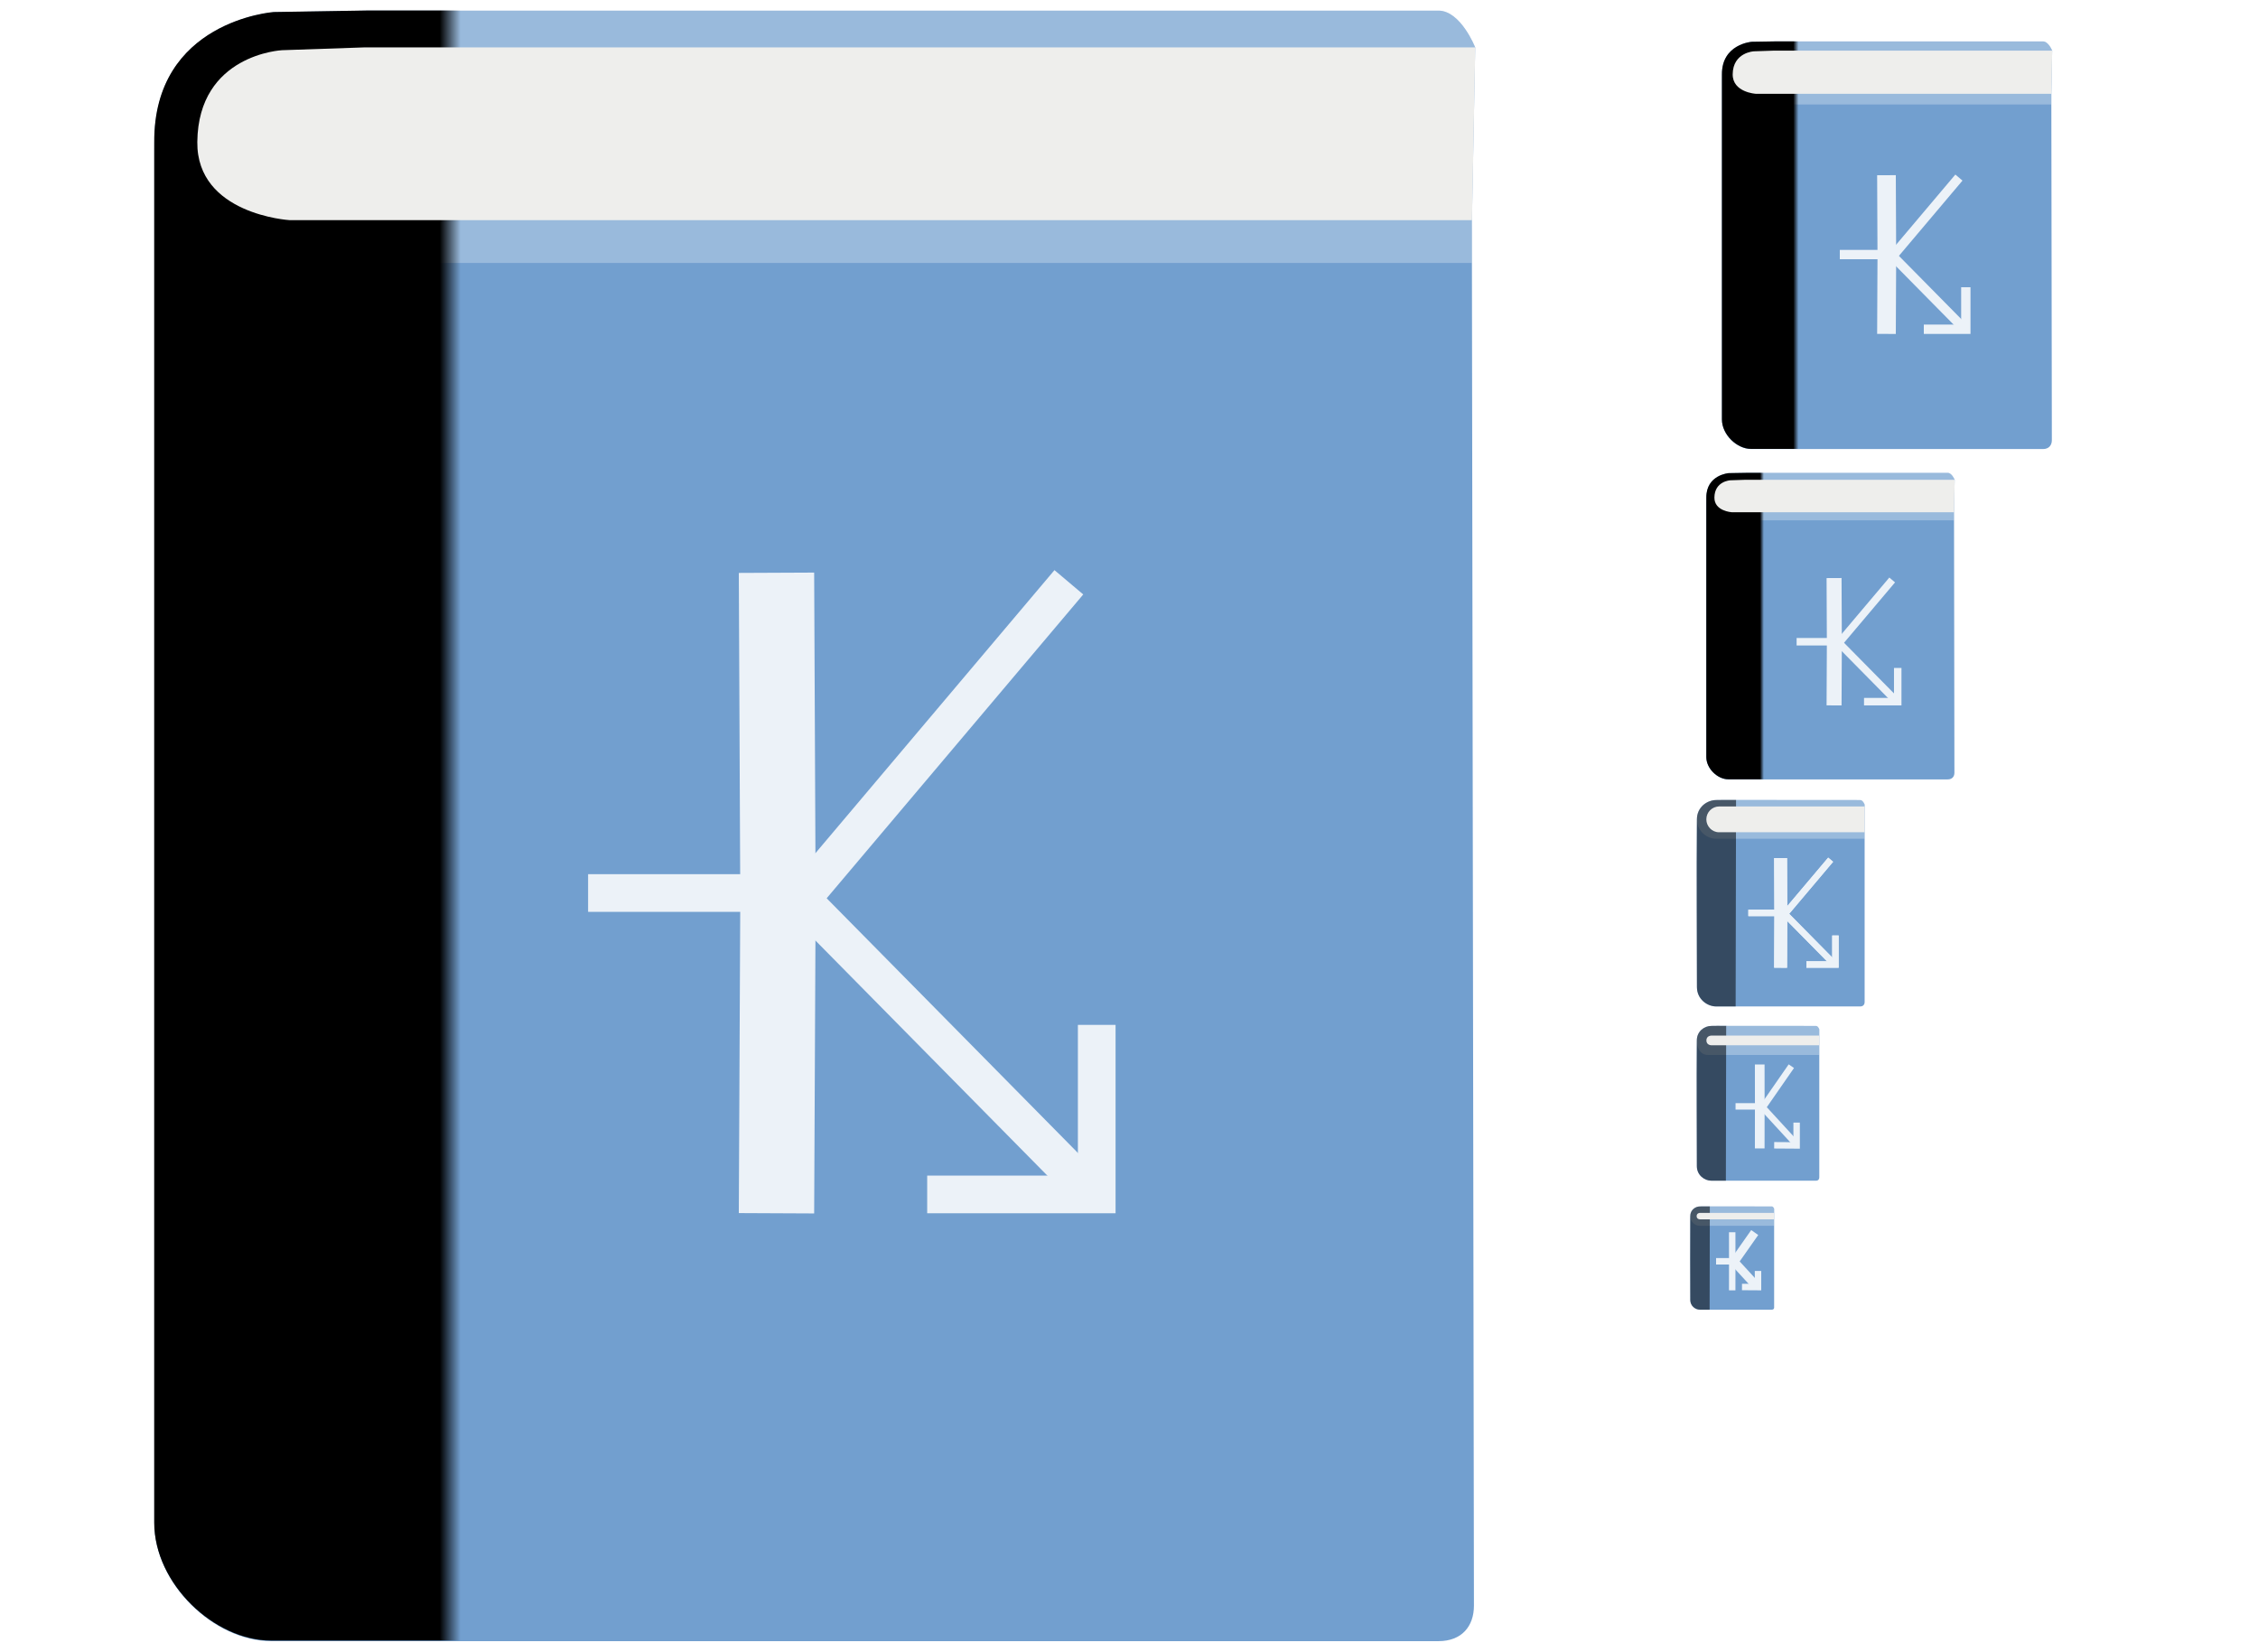 <?xml version="1.0" encoding="UTF-8" standalone="no"?>
<!-- Created with Inkscape (http://www.inkscape.org/) -->

<svg
   xmlns:dc="http://purl.org/dc/elements/1.1/"
   xmlns:cc="http://creativecommons.org/ns#"
   xmlns:rdf="http://www.w3.org/1999/02/22-rdf-syntax-ns#"
   xmlns:svg="http://www.w3.org/2000/svg"
   xmlns="http://www.w3.org/2000/svg"
   xmlns:xlink="http://www.w3.org/1999/xlink"
   xmlns:sodipodi="http://sodipodi.sourceforge.net/DTD/sodipodi-0.dtd"
   xmlns:inkscape="http://www.inkscape.org/namespaces/inkscape"
   width="350"
   height="256"
   viewBox="0 0 350 256"
   id="svg2"
   version="1.1"
   inkscape:version="0.91 r13725"
   sodipodi:docname="icon.svg"
   style="enable-background:new"
   inkscape:export-filename="C:\Projects\Datasheets2\Resources\icon.png"
   inkscape:export-xdpi="90"
   inkscape:export-ydpi="90"
   enable-background="new">
  <defs
     id="defs4">
    <filter
       inkscape:collect="always"
       style="color-interpolation-filters:sRGB"
       id="filter4238">
      <feBlend
         inkscape:collect="always"
         mode="multiply"
         in2="BackgroundImage"
         id="feBlend4240" />
    </filter>
    <mask
       maskUnits="userSpaceOnUse"
       id="mask4268">
      <rect
         style="display:inline;opacity:1;fill:#888a85;fill-opacity:1;stroke:none;stroke-width:2;stroke-miterlimit:4;stroke-dasharray:none;stroke-opacity:1;filter:url(#filter4238)"
         id="rect4270"
         width="58"
         height="169.25"
         x="33.5"
         y="44.75" />
    </mask>
    <filter
       inkscape:collect="always"
       style="color-interpolation-filters:sRGB"
       id="filter4338">
      <feBlend
         inkscape:collect="always"
         mode="multiply"
         in2="BackgroundImage"
         id="feBlend4340" />
    </filter>
  </defs>
  <sodipodi:namedview
     id="base"
     pagecolor="#ffffff"
     bordercolor="#666666"
     borderopacity="1.0"
     inkscape:pageopacity="0.0"
     inkscape:pageshadow="2"
     inkscape:zoom="1"
     inkscape:cx="279.63462"
     inkscape:cy="178.05961"
     inkscape:document-units="px"
     inkscape:current-layer="layer10"
     showgrid="true"
     units="px"
     inkscape:window-width="1797"
     inkscape:window-height="932"
     inkscape:window-x="3053"
     inkscape:window-y="75"
     inkscape:window-maximized="0">
    <inkscape:grid
       type="xygrid"
       id="grid6221"
       dotted="false"
       snapvisiblegridlinesonly="true" />
  </sodipodi:namedview>
  <g
     inkscape:groupmode="layer"
     id="layer10"
     inkscape:label="Export"
     style="display:none">
    <rect
       style="opacity:1;fill:#eeeeec;fill-opacity:1;stroke:none;stroke-width:1;stroke-miterlimit:4;stroke-dasharray:none;stroke-opacity:1"
       id="32px"
       width="32"
       height="32"
       x="260"
       y="124"
       inkscape:label="#rect5506" />
    <rect
       style="opacity:1;fill:#eeeeec;fill-opacity:1;stroke:none;stroke-width:1;stroke-miterlimit:4;stroke-dasharray:none;stroke-opacity:1"
       id="24px"
       width="24"
       height="24"
       x="260"
       y="159"
       inkscape:label="#rect5508" />
    <rect
       style="opacity:1;fill:#eeeeec;fill-opacity:1;stroke:none;stroke-width:1;stroke-miterlimit:4;stroke-dasharray:none;stroke-opacity:1"
       id="16px"
       width="16"
       height="16"
       x="260"
       y="187"
       inkscape:label="#rect5510"
       inkscape:export-xdpi="90"
       inkscape:export-ydpi="90" />
    <rect
       style="opacity:1;fill:#eeeeec;fill-opacity:1;stroke:none;stroke-width:1;stroke-miterlimit:4;stroke-dasharray:none;stroke-opacity:1"
       id="48px"
       width="48"
       height="48"
       x="260"
       y="73"
       inkscape:label="#rect5512" />
    <rect
       style="opacity:1;fill:#eeeeec;fill-opacity:1;stroke:none;stroke-width:1;stroke-miterlimit:4;stroke-dasharray:none;stroke-opacity:1"
       id="64px"
       width="64"
       height="64"
       x="260.5"
       y="6"
       inkscape:label="#rect5514" />
    <rect
       style="opacity:1;fill:#eeeeec;fill-opacity:1;stroke:none;stroke-width:1;stroke-miterlimit:4;stroke-dasharray:none;stroke-opacity:1"
       id="256px"
       width="256"
       height="256"
       x="0.5"
       y="-0.5"
       inkscape:label="#rect5516" />
  </g>
  <g
     inkscape:groupmode="layer"
     id="layer6"
     inkscape:label="Book Fill"
     style="display:inline"
     sodipodi:insensitive="true">
    <path
       style="display:inline;fill:#729fcf;fill-opacity:1;fill-rule:evenodd;stroke:none;stroke-width:1px;stroke-linecap:butt;stroke-linejoin:miter;stroke-opacity:1"
       d="M 56.986,1.648 42.438,1.888 C 42.438,1.888 23.79,3.235 23.934,22.142 23.939,22.714 23.964,23.27 24.01,23.808 23.963,23.262 23.935,22.698 23.931,22.116 L 23.931,236.093 C 23.931,245.536 33.228,254.379 42.018,254.379 L 57.274,254.379 222.961,254.379 C 226.598,254.379 228.467,252.056 228.467,248.873 228.467,245.69 228.155,40.803 228.155,40.759 L 228.158,40.759 228.158,34.12 228.663,7.347 C 228.663,7.347 226.425,1.648 222.961,1.648 L 56.986,1.648 Z"
       id="path4243"
       inkscape:connector-curvature="0" />
    <use
       x="0"
       y="0"
       xlink:href="#path4243"
       id="use6137"
       transform="matrix(0.25,0,0,0.25,260.929,6.008)"
       width="100%"
       height="100%" />
    <use
       x="0"
       y="0"
       xlink:href="#path4243"
       id="use6151"
       transform="matrix(0.188,0,0,0.188,259.991,72.983)"
       width="100%"
       height="100%" />
    <path
       style="display:inline;fill:#729fcf;fill-opacity:1;fill-rule:evenodd;stroke:none;stroke-width:1px;stroke-linecap:butt;stroke-linejoin:miter;stroke-opacity:1;enable-background:new"
       d="M 264.085,186.992 263.5,187 C 262.773,187 261.998,187.559 261.998,188.5 261.962,193.1 262,197.39 262,201.5 262,202.411 262.771,203 263.5,203 L 264.103,203 274.653,203 C 274.882,203 275,202.857 275,202.657 275,202.456 275,189.555 275,189.552 L 275,189.552 275,189.134 275,187.354 C 275,187.354 274.871,187 274.653,187 Z"
       id="path4243-7"
       inkscape:connector-curvature="0"
       sodipodi:nodetypes="ccccscssccccsc" />
    <path
       sodipodi:nodetypes="ccccscssccccsc"
       inkscape:connector-curvature="0"
       id="path4377"
       d="M 267.203,123.992 266.032,124.008 C 264.58,124.008 263.029,125.125 263.029,127.007 262.957,136.204 263.033,144.783 263.033,153.001 263.033,154.823 264.574,156 266.032,156 L 267.239,156 288.333,156 C 288.791,156 289.026,155.714 289.026,155.314 289.026,154.913 289.027,129.116 289.027,129.111 L 289.027,129.111 289.027,128.274 289.027,124.715 C 289.027,124.715 288.769,124.008 288.333,124.008 Z"
       style="display:inline;fill:#729fcf;fill-opacity:1;fill-rule:evenodd;stroke:none;stroke-width:1px;stroke-linecap:butt;stroke-linejoin:miter;stroke-opacity:1;enable-background:new" />
    <path
       sodipodi:nodetypes="ccccscssccccsc"
       inkscape:connector-curvature="0"
       id="path4397"
       d="M 266.146,159.006 265.269,159.018 C 264.179,159.018 263.016,159.856 263.016,161.267 262.963,168.164 263.019,174.596 263.02,180.759 263.02,182.125 264.175,183.008 265.269,183.008 L 266.173,183.008 281.483,183.008 C 281.827,183.008 282,182.793 282,182.493 282,182.192 282,162.849 282,162.844 L 282,162.844 282,162.217 282,159.548 C 282,159.548 281.81,159.018 281.483,159.018 Z"
       style="display:inline;fill:#729fcf;fill-opacity:1;fill-rule:evenodd;stroke:none;stroke-width:1px;stroke-linecap:butt;stroke-linejoin:miter;stroke-opacity:1;enable-background:new" />
  </g>
  <g
     inkscape:groupmode="layer"
     id="layer7"
     inkscape:label="Top Shading"
     style="display:inline;opacity:0.279"
     sodipodi:insensitive="true">
    <path
       style="display:inline;fill:#ffffff;fill-opacity:1;fill-rule:evenodd;stroke:none;stroke-width:1px;stroke-linecap:butt;stroke-linejoin:miter;stroke-opacity:1"
       d="M 228.157,40.76 56.408,40.76 46.016,40.76 C 46.016,40.76 24.074,40.471 23.934,22.142 23.79,3.235 42.438,1.889 42.438,1.889 L 56.985,1.648 222.961,1.648 C 226.425,1.648 228.662,7.348 228.662,7.348 228.461,18.486 228.157,29.621 228.157,40.76 Z"
       id="path4258"
       inkscape:connector-curvature="0"
       sodipodi:nodetypes="cccsccscc" />
    <use
       x="0"
       y="0"
       xlink:href="#path4258"
       id="use6139"
       transform="matrix(0.25,0,0,0.25,260.929,6.008)"
       width="100%"
       height="100%" />
    <use
       x="0"
       y="0"
       xlink:href="#path4258"
       id="use6153"
       transform="matrix(0.188,0,0,0.188,259.991,72.983)"
       width="100%"
       height="100%" />
    <use
       x="0"
       y="0"
       xlink:href="#path4258"
       id="use6209"
       transform="matrix(0.062,0,0,0.062,302.615,192.698)"
       width="100%"
       height="100%" />
    <path
       sodipodi:nodetypes="ccccscccsc"
       inkscape:connector-curvature="0"
       id="path4353"
       d="M 264.085,186.992 263.5,187 C 262.773,187 261.998,187.559 261.998,188.5 261.962,193.1 262,184.386 262,188.496 262,189.407 262.771,190.005 263.5,190 L 264.103,190 275,190 C 275,189.121 275,188.318 275,187.354 275,187.354 274.871,187 274.653,187 Z"
       style="display:inline;fill:#ffffff;fill-opacity:1;fill-rule:evenodd;stroke:none;stroke-width:1px;stroke-linecap:butt;stroke-linejoin:miter;stroke-opacity:1;enable-background:new" />
    <path
       style="display:inline;fill:#ffffff;fill-opacity:1;fill-rule:evenodd;stroke:none;stroke-width:1px;stroke-linecap:butt;stroke-linejoin:miter;stroke-opacity:1;enable-background:new"
       d="M 267.203,123.992 266.032,124.008 C 264.58,124.008 263.029,125.125 263.029,127.007 262.957,136.204 263.033,118.781 263.033,126.999 263.033,128.821 264.574,130.016 266.032,130.006 L 267.239,130.006 289.027,130.006 C 289.027,128.248 289.027,126.643 289.027,124.715 289.027,124.715 288.769,124.008 288.333,124.008 Z"
       id="path4379"
       inkscape:connector-curvature="0"
       sodipodi:nodetypes="ccccscccsc" />
    <path
       style="display:inline;fill:#ffffff;fill-opacity:1;fill-rule:evenodd;stroke:none;stroke-width:1px;stroke-linecap:butt;stroke-linejoin:miter;stroke-opacity:1;enable-background:new"
       d="M 266.146,159.006 265.269,159.018 C 264.179,159.018 263.016,159.856 263.016,161.267 262.963,168.164 263.019,155.099 263.02,161.261 263.02,162.627 263.66,163.516 264.754,163.516 L 265.659,163.516 282,163.516 C 282.019,162.224 282,160.994 282,159.548 282,159.548 281.804,159.018 281.476,159.018 Z"
       id="path4399"
       inkscape:connector-curvature="0"
       sodipodi:nodetypes="ccccscccsc" />
  </g>
  <g
     inkscape:groupmode="layer"
     id="layer8"
     inkscape:label="Edge Shading"
     style="display:inline"
     sodipodi:insensitive="true">
    <path
       inkscape:connector-curvature="0"
       id="path4263"
       d="M 83.572,49.84 74.572,49.988 C 74.572,49.988 63.036,50.821 63.125,62.518 63.128,62.872 63.144,63.216 63.172,63.549 63.143,63.211 63.126,62.862 63.123,62.502 L 63.123,194.875 C 63.123,200.717 68.874,206.188 74.312,206.188 L 83.75,206.188 186.25,206.188 C 188.5,206.188 189.656,204.75 189.656,202.781 189.656,200.812 189.463,74.062 189.463,74.035 L 189.465,74.035 189.465,69.928 189.777,53.365 C 189.777,53.365 188.393,49.84 186.25,49.84 L 83.572,49.84 Z"
       style="display:inline;fill:#000000;fill-opacity:1;fill-rule:evenodd;stroke:none;stroke-width:1px;stroke-linecap:butt;stroke-linejoin:miter;stroke-opacity:1"
       mask="url(#mask4268)"
       transform="matrix(1.616,0,0,1.616,-78.105,-78.916)" />
    <use
       x="0"
       y="0"
       xlink:href="#path4263"
       id="use6141"
       transform="matrix(0.25,0,0,0.25,260.929,6.008)"
       width="100%"
       height="100%" />
    <use
       x="0"
       y="0"
       xlink:href="#path4263"
       id="use6155"
       transform="matrix(0.188,0,0,0.188,259.991,72.983)"
       width="100%"
       height="100%" />
    <path
       sodipodi:nodetypes="ccccscccc"
       inkscape:connector-curvature="0"
       id="path4365"
       d="M 264.085,186.992 263.5,187 C 262.773,187 261.998,187.559 261.998,188.5 261.962,193.1 262,197.39 262,201.5 262,202.411 262.771,203 263.5,203 L 264.103,203 265,203 265.031,186.995 Z"
       style="display:inline;fill:#000000;fill-opacity:0.533;fill-rule:evenodd;stroke:none;stroke-width:1px;stroke-linecap:butt;stroke-linejoin:miter;stroke-opacity:1;enable-background:new" />
    <path
       style="display:inline;fill:#000000;fill-opacity:0.533;fill-rule:evenodd;stroke:none;stroke-width:1px;stroke-linecap:butt;stroke-linejoin:miter;stroke-opacity:1;enable-background:new"
       d="M 267.203,123.992 266.032,124.008 C 264.58,124.008 263.029,125.125 263.029,127.007 262.957,136.204 263.033,144.783 263.033,153.001 263.033,154.823 264.574,156 266.032,156 L 267.239,156 269.032,156 269.094,123.998 Z"
       id="path4381"
       inkscape:connector-curvature="0"
       sodipodi:nodetypes="ccccscccc" />
    <path
       style="display:inline;fill:#000000;fill-opacity:0.533;fill-rule:evenodd;stroke:none;stroke-width:1px;stroke-linecap:butt;stroke-linejoin:miter;stroke-opacity:1;enable-background:new"
       d="M 266.146,159.006 265.269,159.018 C 264.179,159.018 263.016,159.856 263.016,161.267 262.963,168.164 263.019,174.596 263.02,180.759 263.02,182.125 264.175,183.008 265.269,183.008 L 266.173,183.008 267.518,183.008 267.565,159.011 Z"
       id="path4401"
       inkscape:connector-curvature="0"
       sodipodi:nodetypes="ccccscccc" />
  </g>
  <g
     inkscape:groupmode="layer"
     id="layer4"
     inkscape:label="Paper Fill"
     style="display:inline;opacity:1"
     sodipodi:insensitive="true">
    <path
       style="display:inline;fill:#eeeeec;fill-opacity:1;fill-rule:evenodd;stroke:none;stroke-width:1px;stroke-linecap:butt;stroke-linejoin:miter;stroke-opacity:1"
       d="M 228.673,7.348 56.418,7.348 43.717,7.781 C 43.717,7.781 30.728,8.399 30.584,21.998 30.464,33.257 44.872,34.121 44.872,34.121 L 56.995,34.121 228.167,34.121 Z"
       id="path4149-2"
       inkscape:connector-curvature="0"
       sodipodi:nodetypes="cccsccc" />
    <use
       x="0"
       y="0"
       xlink:href="#path4149-2"
       id="use6143"
       transform="matrix(0.25,0,0,0.25,260.929,6.008)"
       width="100%"
       height="100%" />
    <use
       x="0"
       y="0"
       xlink:href="#path4149-2"
       id="use6157"
       transform="matrix(0.188,0,0,0.188,259.991,72.983)"
       width="100%"
       height="100%" />
    <path
       style="display:inline;opacity:1;fill:#eeeeec;fill-opacity:1;fill-rule:evenodd;stroke:none;stroke-width:1px;stroke-linecap:butt;stroke-linejoin:miter;stroke-opacity:1;enable-background:new"
       d="M 275,188 264,188 263.5,188 C 263.5,188 262.986,188 262.986,188.5 262.986,189 263.5,189 263.5,189 L 264,189 275,189 Z"
       id="path4149-2-6"
       inkscape:connector-curvature="0"
       sodipodi:nodetypes="cccscccc" />
    <path
       sodipodi:nodetypes="cccscccc"
       inkscape:connector-curvature="0"
       id="path4383"
       d="M 289.027,125 267.485,125 266.486,125 C 265.376,125 264.489,125.898 264.489,127.007 264.489,128.061 265.356,129 266.454,129 L 267.454,129 289.027,129 Z"
       style="display:inline;opacity:1;fill:#eeeeec;fill-opacity:1;fill-rule:evenodd;stroke:none;stroke-width:1px;stroke-linecap:butt;stroke-linejoin:miter;stroke-opacity:1;enable-background:new" />
    <path
       sodipodi:nodetypes="cccscccc"
       inkscape:connector-curvature="0"
       id="path4403"
       d="M 282,160.517 266.018,160.517 265.269,160.517 C 265.269,160.517 264.498,160.517 264.498,161.267 264.498,162.017 265.269,162.017 265.269,162.017 L 266.018,162.017 282,162.017 Z"
       style="display:inline;opacity:1;fill:#eeeeec;fill-opacity:1;fill-rule:evenodd;stroke:none;stroke-width:1px;stroke-linecap:butt;stroke-linejoin:miter;stroke-opacity:1;enable-background:new" />
  </g>
  <g
     inkscape:groupmode="layer"
     id="layer2"
     inkscape:label="Outline"
     style="display:none"
     sodipodi:insensitive="true">
    <path
       style="fill:none;fill-opacity:1;fill-rule:evenodd;stroke:#000000;stroke-width:1.616;stroke-linecap:butt;stroke-linejoin:miter;stroke-miterlimit:4;stroke-dasharray:none;stroke-opacity:1"
       d="M 228.157,34.121 228.157,40.76 56.408,40.76 46.016,40.76 C 46.016,40.76 24.074,40.471 23.934,22.142 23.79,3.235 42.438,1.889 42.438,1.889 L 56.985,1.648 222.961,1.648 C 226.425,1.648 228.662,7.348 228.662,7.348 L 56.408,7.348 43.707,7.781 C 43.707,7.781 30.718,8.399 30.573,21.998 30.454,33.257 44.862,34.121 44.862,34.121 L 56.985,34.121 Z"
       id="path4149"
       inkscape:connector-curvature="0"
       sodipodi:nodetypes="ccccsccscccsccc" />
    <path
       sodipodi:nodetypes="cccccscssc"
       inkscape:connector-curvature="0"
       id="path4209"
       d="M 228.155,40.736 56.405,40.736 46.014,40.736 C 46.014,40.736 24.072,40.447 23.932,22.118 23.932,94.79 23.932,163.421 23.932,236.093 23.932,245.536 33.226,254.38 42.017,254.38 L 57.274,254.38 222.961,254.38 C 226.598,254.38 228.468,252.056 228.468,248.873 228.468,245.69 228.155,40.736 228.155,40.736 Z"
       style="display:inline;fill:none;fill-opacity:1;fill-rule:evenodd;stroke:#000000;stroke-width:1.616;stroke-linecap:butt;stroke-linejoin:miter;stroke-miterlimit:4;stroke-dasharray:none;stroke-opacity:1" />
    <use
       x="0"
       y="0"
       xlink:href="#path4149"
       id="use6145"
       transform="matrix(0.25,0,0,0.25,260.929,6.008)"
       width="100%"
       height="100%" />
    <use
       x="0"
       y="0"
       xlink:href="#path4209"
       id="use6147"
       transform="matrix(0.25,0,0,0.25,260.929,6.008)"
       width="100%"
       height="100%" />
    <use
       x="0"
       y="0"
       xlink:href="#path4149"
       id="use6159"
       transform="matrix(0.188,0,0,0.188,259.991,72.983)"
       width="100%"
       height="100%" />
    <use
       x="0"
       y="0"
       xlink:href="#path4209"
       id="use6161"
       transform="matrix(0.188,0,0,0.188,259.991,72.983)"
       width="100%"
       height="100%" />
    <use
       x="0"
       y="0"
       xlink:href="#path4149"
       id="use6173"
       transform="matrix(0.124,0,0,0.124,260.045,124.125)"
       width="100%"
       height="100%" />
    <use
       x="0"
       y="0"
       xlink:href="#path4209"
       id="use6175"
       transform="matrix(0.124,0,0,0.124,260.045,124.125)"
       width="100%"
       height="100%" />
    <use
       x="0"
       y="0"
       xlink:href="#path4149"
       id="use6201"
       transform="matrix(0.093,0,0,0.093,260.319,159.153)"
       width="100%"
       height="100%" />
    <use
       x="0"
       y="0"
       xlink:href="#path4209"
       id="use6203"
       transform="matrix(0.093,0,0,0.093,260.319,159.153)"
       width="100%"
       height="100%" />
    <use
       x="0"
       y="0"
       xlink:href="#path4149"
       id="use6215"
       transform="matrix(0.062,0,0,0.062,259.928,187.01)"
       width="100%"
       height="100%" />
    <use
       x="0"
       y="0"
       xlink:href="#path4209"
       id="use6217"
       transform="matrix(0.062,0,0,0.062,259.928,187.01)"
       width="100%"
       height="100%" />
  </g>
  <g
     inkscape:groupmode="layer"
     id="layer9"
     inkscape:label="Symbol"
     style="display:inline;opacity:0.862"
     sodipodi:insensitive="true">
    <g
       id="g4370"
       transform="translate(1,0)">
      <path
         style="fill:#ffffff;fill-rule:evenodd;stroke:#ffffff;stroke-width:1;stroke-linecap:butt;stroke-linejoin:miter;stroke-miterlimit:4;stroke-dasharray:none;stroke-opacity:1"
         d="M 267.5,191 267.504,195.326 267.5,200"
         id="path4266"
         inkscape:connector-curvature="0"
         sodipodi:nodetypes="ccc" />
      <path
         sodipodi:nodetypes="cc"
         style="fill:#ffffff;fill-rule:evenodd;stroke:#ffffff;stroke-width:1;stroke-linecap:butt;stroke-linejoin:miter;stroke-miterlimit:4;stroke-dasharray:none;stroke-opacity:1"
         d="M 265,195.5 268,195.5"
         id="path4268"
         inkscape:connector-curvature="0" />
      <path
         inkscape:connector-curvature="0"
         id="path4270"
         d="M 271.256,199.332 267.758,195.526"
         style="fill:#ffffff;fill-rule:evenodd;stroke:#ffffff;stroke-width:1.33;stroke-linecap:butt;stroke-linejoin:miter;stroke-miterlimit:4;stroke-dasharray:none;stroke-opacity:1"
         sodipodi:nodetypes="cc" />
      <path
         sodipodi:nodetypes="cc"
         style="fill:#ffffff;fill-rule:evenodd;stroke:#ffffff;stroke-width:1.33;stroke-linecap:butt;stroke-linejoin:miter;stroke-miterlimit:4;stroke-dasharray:none;stroke-opacity:1"
         d="M 270.99,191.042 267.758,195.645"
         id="path4272"
         inkscape:connector-curvature="0" />
      <path
         style="display:inline;fill:none;fill-rule:evenodd;stroke:#ffffff;stroke-width:1;stroke-linecap:butt;stroke-linejoin:miter;stroke-miterlimit:4;stroke-dasharray:none;stroke-opacity:1"
         d="M 271.5,197 271.5,199.5 269.016,199.484"
         id="path4274"
         inkscape:connector-curvature="0"
         sodipodi:nodetypes="ccc" />
    </g>
    <g
       id="g4488">
      <path
         sodipodi:nodetypes="ccc"
         inkscape:connector-curvature="0"
         id="path4387"
         d="M 276,133 276.039,141.655 276,150"
         style="fill:#ffffff;fill-rule:evenodd;stroke:#ffffff;stroke-width:2;stroke-linecap:butt;stroke-linejoin:miter;stroke-miterlimit:4;stroke-dasharray:none;stroke-opacity:1" />
      <path
         inkscape:connector-curvature="0"
         id="path4389"
         d="M 271,141.5 277,141.5"
         style="fill:#ffffff;fill-rule:evenodd;stroke:#ffffff;stroke-width:1;stroke-linecap:butt;stroke-linejoin:miter;stroke-miterlimit:4;stroke-dasharray:none;stroke-opacity:1"
         sodipodi:nodetypes="cc" />
      <path
         sodipodi:nodetypes="cc"
         style="fill:#ffffff;fill-rule:evenodd;stroke:#ffffff;stroke-width:1;stroke-linecap:butt;stroke-linejoin:miter;stroke-miterlimit:4;stroke-dasharray:none;stroke-opacity:1"
         d="M 284.055,149.166 276.547,141.556"
         id="path4391"
         inkscape:connector-curvature="0" />
      <path
         inkscape:connector-curvature="0"
         id="path4393"
         d="M 283.76,133.253 276.547,141.794"
         style="fill:#ffffff;fill-rule:evenodd;stroke:#ffffff;stroke-width:1;stroke-linecap:butt;stroke-linejoin:miter;stroke-miterlimit:4;stroke-dasharray:none;stroke-opacity:1"
         sodipodi:nodetypes="cc" />
      <path
         sodipodi:nodetypes="ccc"
         inkscape:connector-curvature="0"
         id="path4395"
         d="M 284.5,145 284.5,149.5 280,149.5"
         style="display:inline;fill:none;fill-rule:evenodd;stroke:#ffffff;stroke-width:1;stroke-linecap:butt;stroke-linejoin:miter;stroke-miterlimit:4;stroke-dasharray:none;stroke-opacity:1" />
    </g>
    <path
       style="fill:#ffffff;fill-rule:evenodd;stroke:#ffffff;stroke-width:1.499;stroke-linecap:butt;stroke-linejoin:miter;stroke-miterlimit:4;stroke-dasharray:none;stroke-opacity:1"
       d="M 272.766,164.995 272.772,171.282 272.766,178.003"
       id="path4407"
       inkscape:connector-curvature="0"
       sodipodi:nodetypes="ccc" />
    <path
       sodipodi:nodetypes="cc"
       style="fill:#ffffff;fill-rule:evenodd;stroke:#ffffff;stroke-width:1;stroke-linecap:butt;stroke-linejoin:miter;stroke-miterlimit:4;stroke-dasharray:none;stroke-opacity:1"
       d="M 269.017,171.488 273.515,171.488"
       id="path4409"
       inkscape:connector-curvature="0" />
    <path
       inkscape:connector-curvature="0"
       id="path4411"
       d="M 278.397,177.29 273.153,171.583"
       style="fill:#ffffff;fill-rule:evenodd;stroke:#ffffff;stroke-width:1;stroke-linecap:butt;stroke-linejoin:miter;stroke-miterlimit:4;stroke-dasharray:none;stroke-opacity:1"
       sodipodi:nodetypes="cc" />
    <path
       sodipodi:nodetypes="cc"
       style="fill:#ffffff;fill-rule:evenodd;stroke:#ffffff;stroke-width:1;stroke-linecap:butt;stroke-linejoin:miter;stroke-miterlimit:4;stroke-dasharray:none;stroke-opacity:1"
       d="M 277.667,165.257 273.153,171.761"
       id="path4413"
       inkscape:connector-curvature="0" />
    <path
       style="display:inline;fill:none;fill-rule:evenodd;stroke:#ffffff;stroke-width:1;stroke-linecap:butt;stroke-linejoin:miter;stroke-miterlimit:4;stroke-dasharray:none;stroke-opacity:1"
       d="M 278.487,174.003 278.487,177.541 275.005,177.518"
       id="path4415"
       inkscape:connector-curvature="0"
       sodipodi:nodetypes="ccc" />
    <g
       id="g4495">
      <path
         style="fill:#ffffff;fill-rule:evenodd;stroke:#ffffff;stroke-width:2;stroke-linecap:butt;stroke-linejoin:miter;stroke-miterlimit:4;stroke-dasharray:none;stroke-opacity:1"
         d="M 276,133 276.039,141.655 276,150"
         id="path4497"
         inkscape:connector-curvature="0"
         sodipodi:nodetypes="ccc" />
      <path
         sodipodi:nodetypes="cc"
         style="fill:#ffffff;fill-rule:evenodd;stroke:#ffffff;stroke-width:1;stroke-linecap:butt;stroke-linejoin:miter;stroke-miterlimit:4;stroke-dasharray:none;stroke-opacity:1"
         d="M 271,141.5 277,141.5"
         id="path4499"
         inkscape:connector-curvature="0" />
      <path
         inkscape:connector-curvature="0"
         id="path4501"
         d="M 284.055,149.166 276.547,141.556"
         style="fill:#ffffff;fill-rule:evenodd;stroke:#ffffff;stroke-width:1;stroke-linecap:butt;stroke-linejoin:miter;stroke-miterlimit:4;stroke-dasharray:none;stroke-opacity:1"
         sodipodi:nodetypes="cc" />
      <path
         sodipodi:nodetypes="cc"
         style="fill:#ffffff;fill-rule:evenodd;stroke:#ffffff;stroke-width:1;stroke-linecap:butt;stroke-linejoin:miter;stroke-miterlimit:4;stroke-dasharray:none;stroke-opacity:1"
         d="M 283.76,133.253 276.547,141.794"
         id="path4503"
         inkscape:connector-curvature="0" />
      <path
         style="display:inline;fill:none;fill-rule:evenodd;stroke:#ffffff;stroke-width:1;stroke-linecap:butt;stroke-linejoin:miter;stroke-miterlimit:4;stroke-dasharray:none;stroke-opacity:1"
         d="M 284.5,145 284.5,149.5 280,149.5"
         id="path4505"
         inkscape:connector-curvature="0"
         sodipodi:nodetypes="ccc" />
    </g>
    <g
       id="g4549"
       transform="matrix(1.161,0,0,1.161,-36.148,-64.813)">
      <path
         sodipodi:nodetypes="ccc"
         inkscape:connector-curvature="0"
         id="path4551"
         d="M 276,133 276.039,141.655 276,150"
         style="fill:#ffffff;fill-rule:evenodd;stroke:#ffffff;stroke-width:2;stroke-linecap:butt;stroke-linejoin:miter;stroke-miterlimit:4;stroke-dasharray:none;stroke-opacity:1" />
      <path
         inkscape:connector-curvature="0"
         id="path4553"
         d="M 271,141.5 277,141.5"
         style="fill:#ffffff;fill-rule:evenodd;stroke:#ffffff;stroke-width:1;stroke-linecap:butt;stroke-linejoin:miter;stroke-miterlimit:4;stroke-dasharray:none;stroke-opacity:1"
         sodipodi:nodetypes="cc" />
      <path
         sodipodi:nodetypes="cc"
         style="fill:#ffffff;fill-rule:evenodd;stroke:#ffffff;stroke-width:1;stroke-linecap:butt;stroke-linejoin:miter;stroke-miterlimit:4;stroke-dasharray:none;stroke-opacity:1"
         d="M 284.055,149.166 276.547,141.556"
         id="path4555"
         inkscape:connector-curvature="0" />
      <path
         inkscape:connector-curvature="0"
         id="path4557"
         d="M 283.76,133.253 276.547,141.794"
         style="fill:#ffffff;fill-rule:evenodd;stroke:#ffffff;stroke-width:1;stroke-linecap:butt;stroke-linejoin:miter;stroke-miterlimit:4;stroke-dasharray:none;stroke-opacity:1"
         sodipodi:nodetypes="cc" />
      <path
         sodipodi:nodetypes="ccc"
         inkscape:connector-curvature="0"
         id="path4559"
         d="M 284.5,145 284.5,149.5 280,149.5"
         style="display:inline;fill:none;fill-rule:evenodd;stroke:#ffffff;stroke-width:1;stroke-linecap:butt;stroke-linejoin:miter;stroke-miterlimit:4;stroke-dasharray:none;stroke-opacity:1" />
    </g>
    <g
       transform="matrix(1.447,0,0,1.447,-106.96,-165.293)"
       id="g4561">
      <path
         style="fill:#ffffff;fill-rule:evenodd;stroke:#ffffff;stroke-width:2;stroke-linecap:butt;stroke-linejoin:miter;stroke-miterlimit:4;stroke-dasharray:none;stroke-opacity:1"
         d="M 276,133 276.039,141.655 276,150"
         id="path4563"
         inkscape:connector-curvature="0"
         sodipodi:nodetypes="ccc" />
      <path
         sodipodi:nodetypes="cc"
         style="fill:#ffffff;fill-rule:evenodd;stroke:#ffffff;stroke-width:1;stroke-linecap:butt;stroke-linejoin:miter;stroke-miterlimit:4;stroke-dasharray:none;stroke-opacity:1"
         d="M 271,141.5 277,141.5"
         id="path4565"
         inkscape:connector-curvature="0" />
      <path
         inkscape:connector-curvature="0"
         id="path4567"
         d="M 284.055,149.166 276.547,141.556"
         style="fill:#ffffff;fill-rule:evenodd;stroke:#ffffff;stroke-width:1;stroke-linecap:butt;stroke-linejoin:miter;stroke-miterlimit:4;stroke-dasharray:none;stroke-opacity:1"
         sodipodi:nodetypes="cc" />
      <path
         sodipodi:nodetypes="cc"
         style="fill:#ffffff;fill-rule:evenodd;stroke:#ffffff;stroke-width:1;stroke-linecap:butt;stroke-linejoin:miter;stroke-miterlimit:4;stroke-dasharray:none;stroke-opacity:1"
         d="M 283.76,133.253 276.547,141.794"
         id="path4569"
         inkscape:connector-curvature="0" />
      <path
         style="display:inline;fill:none;fill-rule:evenodd;stroke:#ffffff;stroke-width:1;stroke-linecap:butt;stroke-linejoin:miter;stroke-miterlimit:4;stroke-dasharray:none;stroke-opacity:1"
         d="M 284.5,145 284.5,149.5 280,149.5"
         id="path4571"
         inkscape:connector-curvature="0"
         sodipodi:nodetypes="ccc" />
    </g>
    <g
       id="g4573"
       transform="matrix(5.84,0,0,5.84,-1491.481,-687.943)">
      <path
         sodipodi:nodetypes="ccc"
         inkscape:connector-curvature="0"
         id="path4575"
         d="M 276,133 276.039,141.655 276,150"
         style="fill:#ffffff;fill-rule:evenodd;stroke:#ffffff;stroke-width:2;stroke-linecap:butt;stroke-linejoin:miter;stroke-miterlimit:4;stroke-dasharray:none;stroke-opacity:1" />
      <path
         inkscape:connector-curvature="0"
         id="path4577"
         d="M 271,141.5 277,141.5"
         style="fill:#ffffff;fill-rule:evenodd;stroke:#ffffff;stroke-width:1;stroke-linecap:butt;stroke-linejoin:miter;stroke-miterlimit:4;stroke-dasharray:none;stroke-opacity:1"
         sodipodi:nodetypes="cc" />
      <path
         sodipodi:nodetypes="cc"
         style="fill:#ffffff;fill-rule:evenodd;stroke:#ffffff;stroke-width:1;stroke-linecap:butt;stroke-linejoin:miter;stroke-miterlimit:4;stroke-dasharray:none;stroke-opacity:1"
         d="M 284.055,149.166 276.547,141.556"
         id="path4579"
         inkscape:connector-curvature="0" />
      <path
         inkscape:connector-curvature="0"
         id="path4581"
         d="M 283.76,133.253 276.547,141.794"
         style="fill:#ffffff;fill-rule:evenodd;stroke:#ffffff;stroke-width:1;stroke-linecap:butt;stroke-linejoin:miter;stroke-miterlimit:4;stroke-dasharray:none;stroke-opacity:1"
         sodipodi:nodetypes="cc" />
      <path
         sodipodi:nodetypes="ccc"
         inkscape:connector-curvature="0"
         id="path4583"
         d="M 284.5,145 284.5,149.5 280,149.5"
         style="display:inline;fill:none;fill-rule:evenodd;stroke:#ffffff;stroke-width:1;stroke-linecap:butt;stroke-linejoin:miter;stroke-miterlimit:4;stroke-dasharray:none;stroke-opacity:1" />
    </g>
  </g>
  <g
     inkscape:groupmode="layer"
     id="layer3"
     inkscape:label="Guidelines"
     style="display:none;opacity:0.446;filter:url(#filter4338)"
     sodipodi:insensitive="true">
    <circle
       style="display:inline;opacity:1;fill:#000000;fill-opacity:1;stroke:none;stroke-width:1.33;stroke-miterlimit:4;stroke-dasharray:none;stroke-opacity:1;enable-background:new"
       id="path4320"
       cx="263.5"
       cy="188.5"
       r="1.5" />
    <use
       x="0"
       y="0"
       xlink:href="#path4320"
       id="use4342"
       transform="translate(0,13)"
       width="100%"
       height="100%" />
    <circle
       cy="127"
       cx="266.5"
       id="circle4429"
       style="display:inline;opacity:1;fill:#000000;fill-opacity:1;stroke:none;stroke-width:1.33;stroke-miterlimit:4;stroke-dasharray:none;stroke-opacity:1;enable-background:new"
       r="2" />
  </g>
</svg>
